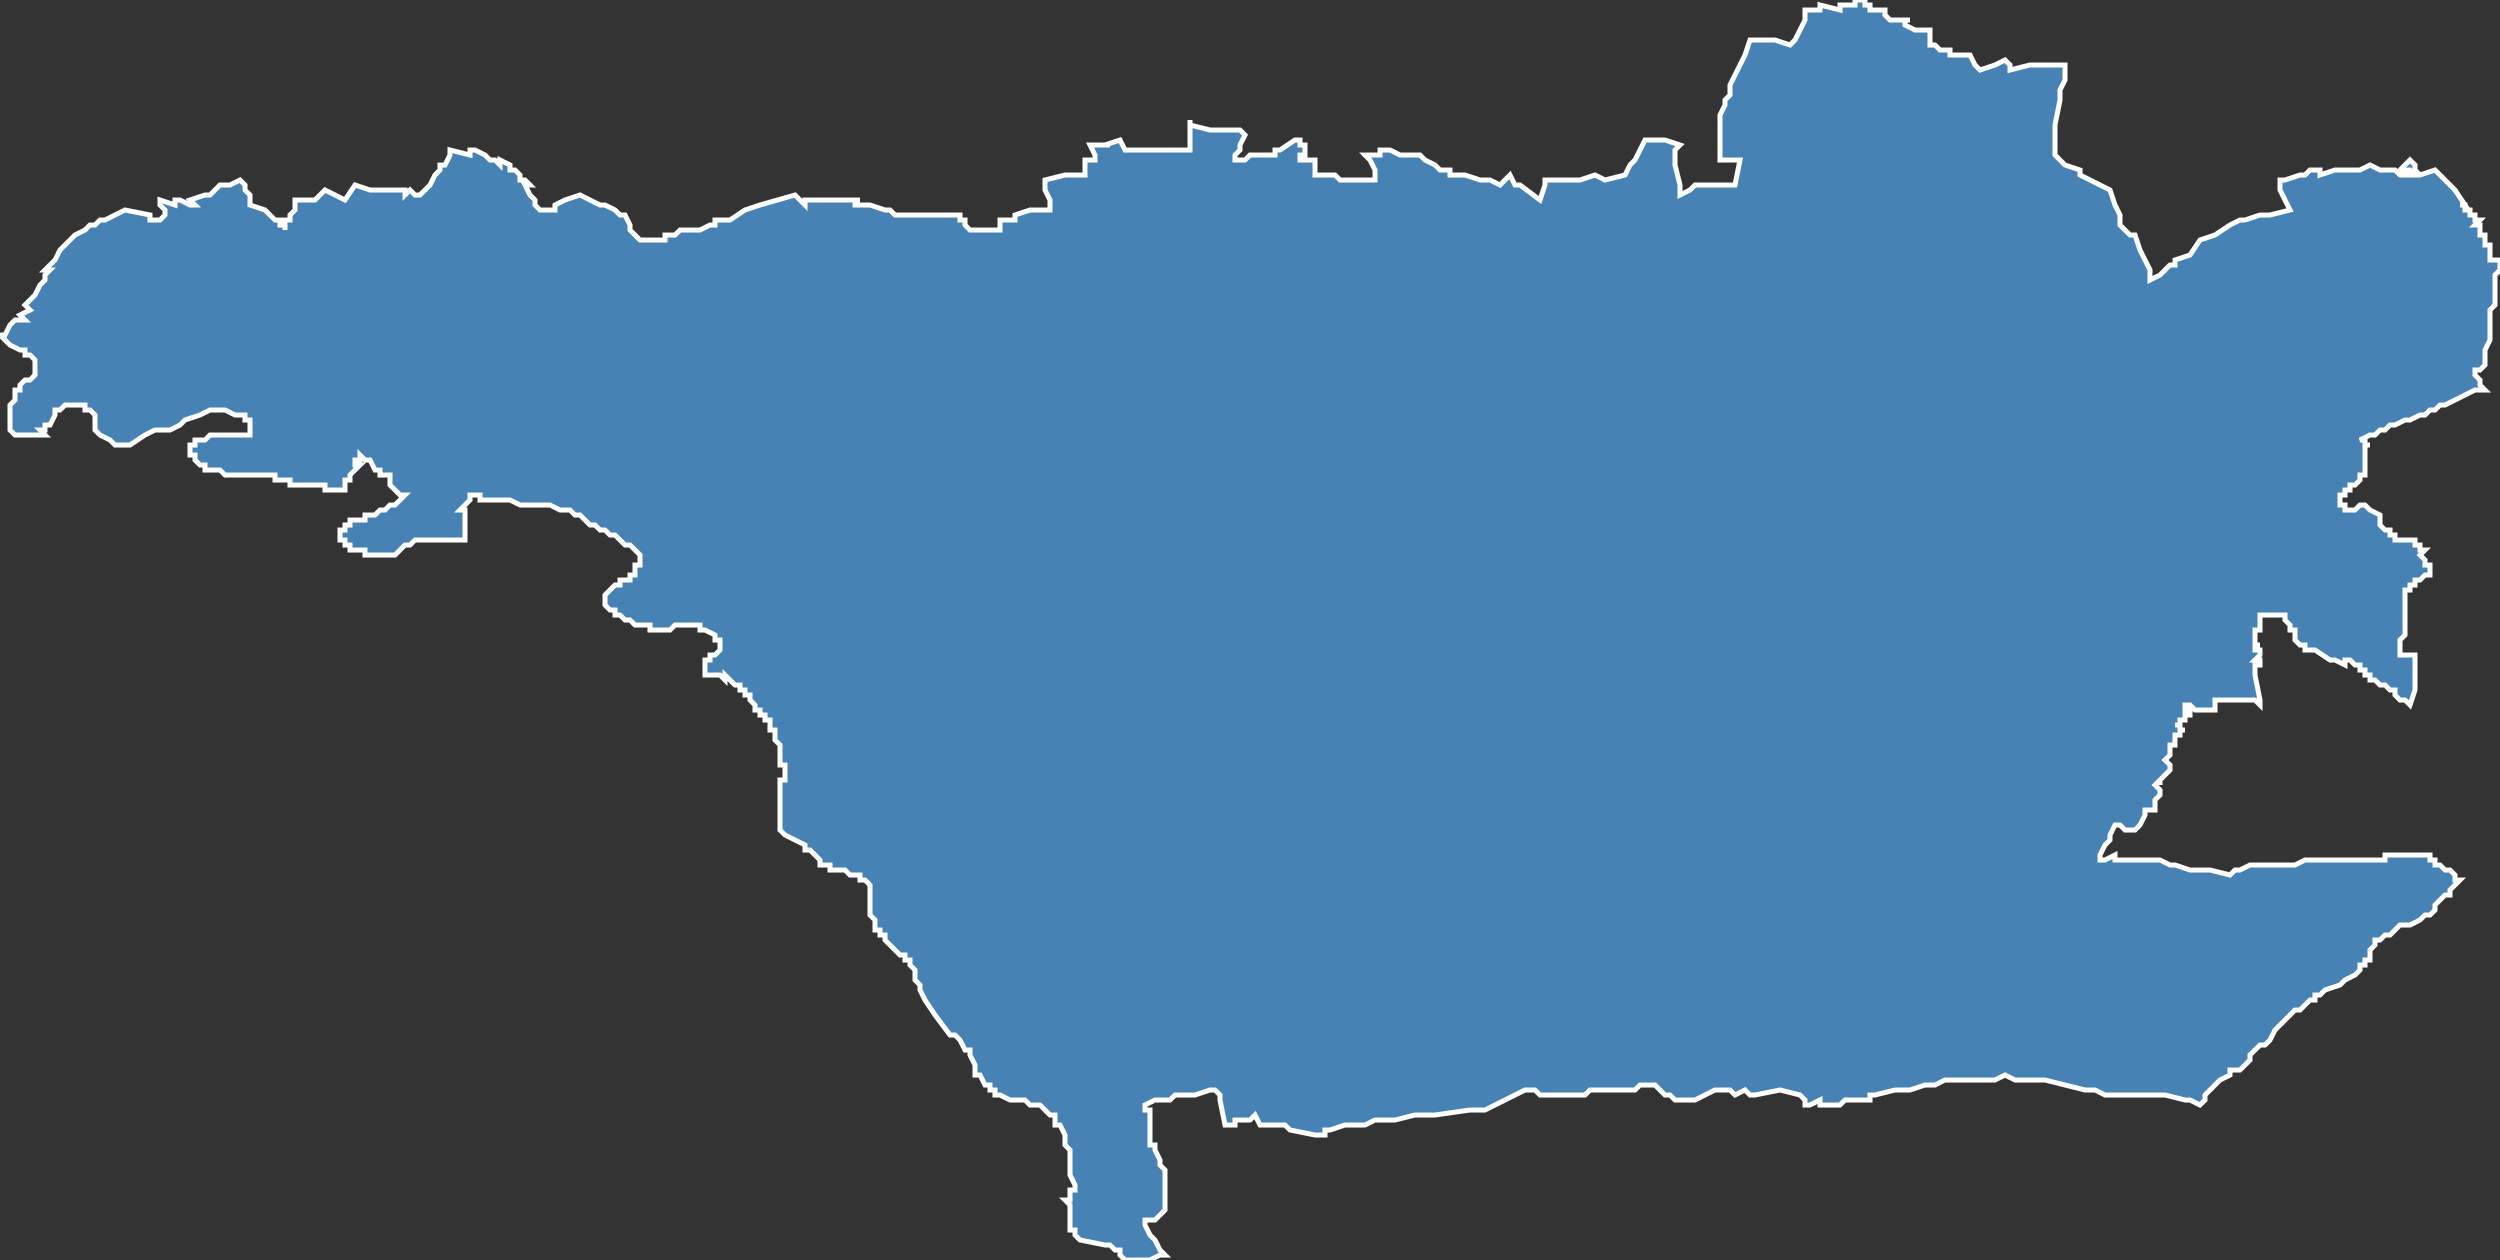 <?xml version="1.0" encoding="utf-8"?>
<svg version="1.1" id="svgmap" xmlns="http://www.w3.org/2000/svg" xmlns:xlink="http://www.w3.org/1999/xlink" x="0px" y="0px" width="100%" height="100%" viewBox="0 0 500 252">
<rect x="0" y="0" width="500" height="252" fill="#333333" stroke="none"/>
<polygon points="0,67 1,67 2,65 3,64 3,64 5,64 4,63 6,62 5,61 5,61 7,59 7,59 8,57 8,57 8,57 8,57 9,56 9,56 9,56 9,55 10,54 9,54 10,53 11,52 12,50 13,49 14,48 14,48 15,47 15,47 17,46 18,45 19,45 20,44 21,44 25,42 30,43 30,44 32,44 33,43 33,43 33,43 33,43 33,43 33,42 33,42 33,42 32,41 32,41 32,41 32,40 35,41 35,40 36,40 38,41 39,41 38,40 41,39 42,39 43,38 43,38 44,37 45,37 46,37 46,37 48,36 49,37 49,38 50,39 50,40 50,41 53,42 54,43 55,44 56,44 56,45 57,45 57,46 57,46 57,45 57,45 57,45 57,45 57,44 58,44 58,43 58,43 58,43 59,42 59,42 59,41 59,40 62,40 63,40 63,40 64,39 65,38 65,38 69,40 71,37 74,38 74,38 81,38 81,39 82,38 83,39 84,39 86,37 87,35 88,34 88,33 89,33 90,31 90,30 94,31 94,30 95,30 97,31 97,31 97,31 98,32 99,32 99,32 100,33 100,32 100,32 102,33 102,34 103,34 104,35 104,35 104,36 105,36 106,37 105,37 106,39 107,40 107,41 108,42 110,42 110,42 111,42 111,41 111,41 113,40 113,40 116,39 116,39 120,41 121,41 123,42 123,42 124,43 125,43 126,45 126,45 126,46 128,48 128,48 129,48 130,48 131,48 132,48 133,48 133,48 133,47 134,47 135,47 135,47 135,47 136,46 138,46 138,46 139,46 140,46 140,46 142,45 143,45 143,44 144,44 144,44 144,44 145,44 146,44 146,44 146,44 149,42 152,41 159,39 161,41 161,40 162,40 163,40 164,40 164,40 166,40 168,40 169,40 170,40 171,40 171,40 172,40 171,40 171,41 171,41 172,41 172,41 172,41 174,41 174,41 177,42 177,42 178,42 179,43 179,43 181,43 182,43 184,43 184,43 186,43 188,43 189,43 192,43 192,44 192,44 192,44 193,44 193,45 193,45 194,46 194,46 194,46 195,46 196,46 196,46 197,46 197,46 198,46 200,46 200,44 203,44 203,43 206,42 206,42 210,42 210,40 209,38 209,37 209,36 213,35 213,35 216,35 217,35 217,33 217,33 217,32 219,32 219,31 219,31 218,29 220,29 221,29 222,29 221,29 224,28 225,30 225,30 229,30 230,30 231,30 233,30 234,30 234,30 236,30 236,30 238,30 238,29 238,28 238,27 238,26 238,26 238,25 238,24 238,25 242,26 244,26 244,26 245,26 245,26 247,26 248,26 249,27 248,29 248,30 247,31 247,31 247,32 248,32 249,32 250,31 251,31 252,31 253,31 255,31 255,30 255,30 256,30 256,30 256,30 259,28 259,28 259,28 259,28 260,28 260,29 261,29 261,31 261,31 261,31 260,31 260,32 263,32 263,35 264,35 264,35 267,35 268,36 271,36 274,36 275,36 275,36 275,36 275,35 275,34 274,32 273,31 273,31 273,31 274,31 276,31 276,30 276,30 276,30 277,30 277,30 278,30 278,30 280,31 284,31 284,31 285,32 287,33 287,33 287,33 287,33 287,33 288,34 289,34 289,34 290,34 290,35 291,35 291,35 292,35 292,35 293,35 296,36 298,36 298,36 300,37 302,35 303,37 304,37 308,40 309,37 309,36 313,36 314,36 316,36 319,35 321,36 325,35 326,33 327,32 328,30 329,28 333,28 336,29 335,30 335,31 335,31 335,32 335,33 336,37 336,38 336,39 338,38 339,37 340,37 340,37 343,37 344,37 344,37 347,37 348,32 344,32 344,30 344,29 344,27 344,26 344,24 344,23 345,21 345,20 346,19 346,17 348,13 349,11 350,8 355,8 358,9 359,8 360,6 361,4 361,2 364,2 364,1 368,2 368,1 371,1 371,0 373,0 373,1 374,1 374,2 376,2 377,2 377,3 378,4 379,4 382,4 381,4 381,5 383,6 383,6 385,6 386,6 386,9 387,9 388,10 388,10 390,10 390,11 391,11 391,11 394,11 394,11 395,13 396,14 399,13 401,12 402,13 402,13 402,13 402,13 402,14 406,13 413,13 413,16 412,18 412,20 411,25 411,29 411,29 411,30 411,30 411,31 411,31 412,32 412,32 413,33 416,34 416,35 422,38 422,38 423,41 424,43 424,45 425,46 426,47 427,47 428,50 430,54 430,56 432,55 434,53 434,53 435,53 435,52 438,51 440,48 443,47 446,45 448,44 449,44 452,43 453,43 454,43 454,43 458,42 457,40 456,38 456,36 456,36 457,36 460,35 461,35 462,34 462,34 464,34 464,35 467,34 467,34 469,34 469,34 472,34 474,33 476,34 479,34 480,35 480,35 481,35 481,35 483,35 482,34 481,34 480,34 482,32 483,33 483,34 484,35 487,34 487,34 487,34 488,35 490,37 491,38 493,41 492,41 493,41 493,41 493,42 493,42 493,42 493,42 493,42 494,42 494,43 495,43 495,44 496,44 496,44 496,44 496,44 496,44 495,45 495,45 496,45 496,46 496,46 496,46 496,46 496,46 496,46 496,46 496,47 496,47 497,47 497,47 497,47 497,47 497,47 497,48 497,48 497,48 497,49 497,49 497,49 498,49 498,49 498,49 498,49 498,49 498,49 498,49 498,50 498,50 498,50 498,51 498,51 498,51 498,52 498,52 499,52 499,52 500,52 500,52 500,52 500,52 500,52 500,53 500,53 500,54 500,54 499,55 499,55 499,56 499,56 499,57 499,57 499,59 499,60 499,60 499,60 499,61 498,62 498,62 498,62 498,62 498,64 498,65 498,66 498,66 498,67 498,68 498,68 497,70 497,71 497,72 497,73 497,73 496,74 496,74 496,74 496,74 495,74 495,74 495,75 495,75 496,76 496,77 496,77 496,77 496,77 497,78 497,78 496,78 495,78 493,79 491,80 489,81 488,81 487,82 486,82 485,83 484,83 482,84 481,84 479,85 478,85 478,85 478,85 478,85 477,86 477,86 476,86 476,86 475,87 474,87 474,87 474,87 472,88 473,88 473,89 473,89 474,89 473,89 473,89 473,89 473,89 473,90 473,90 473,91 473,92 473,93 473,93 473,94 473,94 473,94 473,95 472,95 472,96 472,96 471,97 470,97 470,97 470,98 469,98 469,99 469,99 468,99 468,100 468,100 468,100 468,101 469,101 469,102 470,102 471,102 472,101 473,101 474,102 474,102 474,102 476,103 476,103 476,103 476,103 476,103 476,104 476,104 476,105 476,105 476,105 476,105 476,105 477,106 478,106 478,107 479,107 479,107 479,107 479,108 480,108 480,108 482,108 482,108 483,108 483,109 484,109 484,109 484,109 484,110 484,110 484,110 485,110 484,111 484,111 484,111 485,112 485,113 486,113 486,114 486,114 486,115 486,115 486,115 485,115 484,116 483,116 483,116 483,117 482,117 482,117 482,118 481,118 481,118 481,119 481,119 481,119 481,119 481,119 481,119 481,120 481,120 481,121 481,121 481,121 481,121 481,121 481,121 481,122 481,123 481,123 481,124 481,124 481,124 481,125 481,125 481,125 481,125 481,126 481,126 481,126 481,126 481,126 481,127 481,127 480,128 480,128 480,129 480,130 480,130 480,130 480,130 480,130 480,130 480,131 480,131 480,131 481,131 481,131 483,131 483,132 483,132 483,132 483,132 483,132 483,135 483,138 482,141 482,141 482,141 482,141 481,140 481,140 481,140 481,140 481,140 480,140 480,140 479,139 479,139 479,139 479,138 479,138 479,138 479,138 478,138 477,137 477,137 476,137 476,137 476,137 475,136 475,136 475,136 474,136 474,136 474,135 474,135 474,135 474,135 473,135 473,134 472,134 472,134 472,134 472,133 471,133 471,133 470,132 470,132 470,132 469,132 469,132 469,132 469,132 469,133 469,133 467,132 466,132 463,130 461,130 461,130 461,130 461,129 460,129 460,129 460,129 459,128 459,128 459,127 459,127 459,127 459,127 459,126 459,126 459,126 458,126 458,126 458,125 457,124 457,124 457,124 457,124 457,123 457,123 457,123 457,123 456,123 456,123 456,123 455,123 454,123 453,123 453,123 452,123 452,123 452,123 452,123 452,124 452,124 452,124 452,124 452,125 452,125 452,125 452,125 452,126 451,126 451,127 451,127 451,128 451,128 451,129 452,129 452,129 451,129 451,129 451,130 451,130 452,130 452,131 452,131 452,131 452,131 451,132 451,132 451,132 452,132 452,132 452,133 452,133 451,133 451,134 451,134 451,134 451,134 451,135 451,135 451,135 451,135 452,140 452,141 452,141 451,140 450,140 450,140 450,140 450,140 450,140 449,140 449,140 449,140 448,140 448,140 448,140 448,140 448,140 448,140 447,140 447,140 447,140 446,140 446,140 446,140 446,140 446,140 446,140 446,140 446,140 445,140 445,140 445,140 445,140 445,140 444,140 444,140 444,140 444,140 444,140 443,140 443,140 443,140 443,140 443,140 443,140 443,140 443,141 443,141 443,141 443,142 443,142 442,142 442,142 442,142 442,142 441,142 441,142 441,142 440,142 440,142 440,142 439,142 439,142 438,141 438,141 437,141 437,141 437,141 437,142 437,142 437,142 437,142 438,142 438,142 438,142 438,142 438,142 438,143 438,143 438,143 438,143 438,143 438,143 438,143 438,143 438,143 438,143 438,143 437,143 437,143 437,143 437,143 437,143 437,143 437,143 437,143 437,143 437,143 437,143 437,143 437,144 437,144 436,144 436,144 436,144 436,144 436,145 436,145 435,145 436,145 436,145 436,145 436,145 436,145 436,145 436,145 436,145 436,145 436,145 436,146 436,146 436,146 436,146 437,146 437,146 437,146 437,146 437,146 437,146 437,146 437,146 437,146 436,146 436,146 436,146 436,146 436,146 436,146 436,147 436,147 436,147 436,147 436,147 436,147 435,147 435,148 435,148 435,148 435,148 435,148 435,149 434,149 434,149 434,150 434,150 434,150 434,150 434,150 434,150 434,150 434,150 434,150 434,150 434,150 434,150 434,151 434,151 433,152 433,152 433,152 433,152 433,152 433,152 434,153 434,153 434,153 434,153 434,153 434,153 434,154 432,156 432,157 432,156 432,156 431,157 431,157 432,158 432,158 432,159 431,160 431,161 431,161 431,161 431,161 431,162 431,162 431,162 430,162 429,162 429,163 429,163 429,163 428,165 428,165 428,165 427,166 425,166 424,165 423,165 423,165 422,167 422,167 422,168 421,169 420,171 420,171 420,171 420,171 420,171 420,172 421,172 421,172 423,171 423,172 424,172 425,172 425,172 425,172 426,172 427,172 427,172 429,172 429,172 429,172 429,172 431,172 431,172 432,172 432,172 434,173 434,173 434,173 434,173 434,173 434,173 435,173 435,173 435,173 438,174 438,174 438,174 439,174 439,174 439,174 440,174 440,174 440,174 441,174 441,174 441,174 442,174 442,174 442,174 446,175 446,175 447,174 448,174 450,173 451,173 451,173 453,173 453,173 453,173 456,173 457,173 459,173 461,172 466,172 471,172 474,172 477,172 477,172 477,172 477,172 477,171 477,171 477,171 477,171 477,171 477,171 477,171 479,171 480,171 480,171 481,171 481,171 486,171 486,171 486,172 487,172 487,173 488,173 488,173 488,173 488,173 489,174 490,174 491,175 491,175 491,175 491,175 491,175 491,175 491,176 492,176 492,176 490,178 490,178 490,179 489,179 488,180 487,181 487,181 487,181 487,181 487,182 486,183 486,183 486,183 485,183 484,184 484,184 482,185 481,185 480,185 479,186 478,187 478,187 478,187 478,187 477,187 476,188 476,188 475,188 475,188 475,189 474,190 474,191 474,192 473,192 473,193 473,193 473,193 472,193 472,194 472,194 471,195 471,195 471,195 471,195 469,196 468,197 465,198 464,199 464,199 463,199 463,200 463,200 463,200 462,200 462,200 461,201 461,201 461,201 460,202 460,202 460,202 459,202 458,203 458,203 457,204 457,204 456,205 455,206 454,208 453,209 452,209 451,210 451,210 450,211 450,211 450,211 450,211 450,212 449,213 449,213 449,213 448,214 448,214 448,214 447,214 446,214 446,214 446,214 446,214 446,214 446,214 446,214 446,214 446,215 446,215 444,216 443,217 443,217 442,218 442,218 441,219 441,220 440,221 440,221 438,220 438,220 437,220 433,219 429,219 429,219 428,219 427,219 426,219 425,219 424,219 424,219 422,219 422,219 421,219 419,218 417,218 409,216 409,216 405,216 403,216 401,215 399,216 398,216 395,216 393,216 392,216 391,216 389,216 389,216 389,216 387,217 386,217 385,217 382,218 382,218 380,218 380,218 380,218 380,218 379,218 375,219 374,219 374,219 374,220 374,220 373,220 372,220 371,220 369,220 368,221 368,221 365,221 364,221 364,221 364,220 364,220 362,221 362,221 361,221 361,221 361,221 361,221 361,220 361,220 360,219 360,219 360,219 360,219 356,218 351,219 350,219 350,219 349,218 349,218 349,218 349,218 349,218 347,219 347,219 346,218 343,218 341,219 339,220 339,220 339,220 337,220 337,220 336,220 336,220 336,220 335,220 334,219 334,219 333,219 333,219 333,219 333,219 332,218 332,218 332,218 331,217 331,217 331,217 331,217 331,217 329,217 328,217 327,218 327,218 327,218 326,218 325,218 325,218 324,218 323,218 323,218 323,218 323,218 323,218 322,218 322,218 321,218 321,218 320,218 320,218 319,218 318,218 317,219 317,219 316,219 315,219 314,219 313,219 313,219 312,219 312,219 311,219 311,219 311,219 311,219 311,219 311,219 311,219 310,219 310,219 309,219 308,219 307,218 305,218 305,218 297,222 294,222 287,223 286,223 286,223 286,223 285,223 285,223 285,223 283,223 283,223 283,223 279,224 279,224 279,224 278,224 277,224 275,224 275,224 275,224 273,225 272,225 272,225 272,225 269,225 269,225 269,225 266,226 265,226 265,226 265,227 265,227 263,227 263,227 263,227 258,226 257,225 252,225 252,225 251,223 251,223 251,223 250,224 249,224 249,224 249,224 249,224 249,224 247,224 247,224 247,225 246,225 246,225 246,225 246,225 246,225 245,225 245,225 245,225 245,225 245,225 244,220 244,220 244,220 244,220 244,220 244,220 244,219 243,218 243,218 242,218 242,218 242,218 239,219 236,219 235,219 235,219 234,220 232,220 231,220 231,220 231,220 231,220 229,221 229,221 229,222 230,222 230,224 230,225 230,226 230,226 230,228 230,229 231,229 231,229 231,230 232,232 232,233 233,234 233,234 233,235 233,235 233,238 233,238 233,238 233,238 233,241 233,241 233,241 233,241 233,242 233,242 233,242 233,242 233,242 231,244 231,244 231,244 231,244 230,244 230,244 230,244 230,244 229,244 229,245 229,245 229,245 230,247 231,248 231,248 232,250 232,250 232,250 232,250 233,251 233,251 233,251 233,251 233,251 232,251 230,252 229,252 229,252 229,252 229,252 228,252 228,252 228,252 228,252 228,252 227,252 226,252 226,252 226,252 226,252 225,252 225,252 225,252 224,251 224,250 223,250 223,250 222,249 222,249 222,249 221,249 221,249 216,248 216,248 216,248 216,248 215,247 215,247 215,247 215,247 215,246 215,246 214,246 214,246 214,245 214,245 214,245 214,245 214,244 214,243 214,243 214,242 214,241 214,241 214,241 214,241 214,241 214,241 213,240 213,240 214,240 214,239 214,239 214,239 214,238 214,238 214,238 215,238 215,238 215,238 215,237 214,235 214,233 214,232 214,231 214,231 214,230 214,230 213,229 213,228 213,227 213,227 212,225 211,225 211,224 211,223 210,223 209,222 209,222 209,222 208,221 208,221 208,221 207,221 207,221 206,221 205,220 205,220 204,220 204,220 203,220 203,220 203,220 203,220 202,220 202,220 202,220 200,219 199,219 199,219 199,219 199,219 199,218 199,218 198,218 198,217 197,217 196,215 195,215 195,215 195,215 195,215 195,215 195,214 195,214 195,214 195,213 195,213 195,213 195,213 195,213 195,213 195,213 195,213 194,211 194,210 193,210 192,208 191,207 190,207 187,203 185,200 184,198 184,197 183,196 183,195 183,194 182,193 182,193 182,192 181,192 181,191 180,191 180,191 179,190 179,190 178,189 178,189 177,188 177,187 176,187 176,186 176,186 175,186 175,185 175,185 175,185 175,184 174,183 174,183 174,183 174,182 174,181 174,180 174,180 174,179 174,179 174,179 174,178 174,178 174,178 174,178 174,177 174,177 173,176 173,176 172,176 172,175 172,175 171,175 171,175 170,175 169,174 167,174 166,174 166,174 166,174 166,173 165,173 165,173 165,173 164,173 164,173 164,172 164,172 163,171 163,171 163,171 162,170 161,170 161,169 159,168 159,168 157,167 156,166 156,166 156,165 156,165 156,165 156,165 156,165 156,165 156,165 156,165 156,164 156,164 156,164 156,164 156,164 156,163 156,163 156,163 156,163 156,163 156,163 156,163 156,163 156,162 156,162 156,162 156,162 156,162 156,162 156,161 156,161 156,161 156,161 156,161 156,161 156,161 156,161 156,161 156,161 156,161 156,161 156,161 156,161 156,160 156,160 156,160 156,159 156,159 156,159 156,159 156,159 156,159 156,158 156,158 156,158 156,158 156,158 156,158 156,158 156,158 156,157 156,157 156,157 156,157 156,157 156,156 156,156 157,156 157,155 157,155 157,155 157,154 157,154 157,154 157,154 157,154 157,154 157,153 157,153 157,153 157,153 157,153 157,153 156,153 156,152 156,152 156,152 156,152 156,152 156,152 156,151 156,151 156,151 156,151 156,151 156,150 156,150 156,150 156,149 156,149 156,149 156,149 156,149 155,148 155,148 155,147 155,147 155,147 155,147 155,147 155,147 155,147 155,146 155,146 154,146 154,146 154,146 154,145 154,145 154,145 154,145 154,145 154,145 154,144 154,144 154,144 153,144 153,144 153,144 153,143 153,143 153,143 153,143 152,143 152,142 152,142 152,142 152,142 152,142 152,142 151,142 151,141 151,141 150,140 150,140 150,139 149,139 149,139 149,139 149,139 149,139 149,138 148,138 148,138 148,138 148,138 148,137 147,137 146,136 145,135 145,135 145,135 145,136 145,136 145,136 145,136 144,135 143,135 142,135 142,135 142,135 141,135 141,135 141,133 141,133 141,132 141,132 142,132 142,132 142,132 142,131 143,131 144,130 144,130 144,130 144,130 144,130 144,130 144,130 144,129 144,129 144,129 144,129 144,129 144,129 144,128 144,128 144,128 144,128 143,128 143,127 141,126 141,126 140,126 140,125 140,125 139,125 139,125 139,125 138,125 138,125 138,125 138,125 137,125 137,125 137,125 136,125 136,125 136,125 136,125 136,125 135,125 134,126 134,126 133,126 133,126 132,126 131,126 130,126 130,125 129,125 128,125 127,125 126,124 125,124 124,123 124,123 123,123 123,122 122,122 122,122 121,121 121,121 121,120 121,120 121,120 121,120 121,119 121,119 121,119 121,119 122,118 122,118 122,118 122,118 122,118 122,118 122,118 123,117 123,117 124,117 124,116 125,116 125,116 126,116 126,116 126,115 126,115 127,115 127,114 127,113 128,113 128,112 128,112 128,111 127,110 126,109 125,109 125,109 125,109 124,108 123,107 122,107 121,106 120,106 119,105 118,105 116,103 115,103 114,102 114,102 113,102 112,102 110,101 109,101 108,101 107,101 104,101 102,100 102,100 101,100 99,100 97,100 96,100 96,99 94,99 94,100 92,102 92,102 93,102 93,102 93,102 93,103 93,104 93,104 93,104 93,105 93,105 93,105 93,106 93,107 93,107 93,108 93,108 93,108 92,108 92,108 92,108 92,108 91,108 91,108 91,108 90,108 90,108 90,108 89,108 89,108 89,108 88,108 88,108 88,108 88,108 87,108 87,108 87,108 86,108 86,108 86,108 86,108 86,108 85,108 85,108 85,108 84,108 84,108 83,108 83,108 82,109 81,109 80,110 80,110 79,111 79,111 79,111 79,111 79,111 79,111 79,111 78,111 78,111 77,111 77,111 76,111 76,111 76,111 75,111 75,111 75,111 74,111 74,111 74,111 74,111 74,111 73,111 73,110 73,110 72,110 72,110 71,110 71,110 71,110 71,110 71,110 70,110 70,110 70,109 70,109 69,109 69,109 69,109 69,108 68,108 68,108 68,108 68,108 68,108 68,108 68,107 68,107 68,107 68,107 68,107 68,107 68,106 68,106 68,106 68,106 68,106 68,106 68,106 68,106 68,106 68,106 68,106 68,106 68,106 69,106 69,106 69,106 69,106 69,106 69,106 69,105 69,105 69,105 69,105 70,105 70,105 70,105 70,105 70,105 70,105 70,105 70,105 70,105 70,105 70,104 71,104 71,104 71,104 71,104 71,104 71,104 71,104 71,104 72,104 72,104 72,104 72,104 72,104 72,104 73,104 73,104 73,103 73,103 73,103 73,103 73,103 74,103 74,103 74,103 74,103 75,103 75,103 75,103 75,103 76,102 76,102 76,102 76,102 77,102 77,102 77,102 77,102 78,101 78,101 78,101 78,101 78,101 79,101 79,101 81,99 81,99 81,99 80,99 80,99 79,98 79,98 79,98 79,98 79,98 79,98 78,97 78,97 78,97 78,97 78,97 78,97 78,96 78,96 78,96 78,96 78,96 78,96 78,95 78,95 78,95 78,95 77,95 77,95 77,95 76,95 76,94 76,94 75,94 75,94 75,94 74,92 73,92 73,92 72,91 72,91 72,92 71,92 71,92 71,93 71,93 71,93 71,93 71,93 71,93 72,93 71,94 71,94 71,94 70,95 70,95 70,96 70,96 70,96 70,96 69,96 69,97 69,97 69,97 69,97 69,97 69,97 69,97 69,98 68,98 68,98 68,98 68,98 68,98 67,98 67,98 67,98 67,98 66,98 66,98 66,98 66,98 65,98 65,98 65,98 65,98 65,98 65,97 64,97 64,97 63,97 63,97 62,97 61,97 61,97 60,97 60,97 60,97 60,97 59,97 59,97 59,97 59,97 58,97 58,97 58,97 58,97 58,97 58,97 58,96 58,96 57,96 57,96 57,96 57,96 57,96 56,96 56,96 56,96 56,96 55,96 55,96 55,95 55,95 55,95 54,95 54,95 54,95 53,95 53,95 53,95 53,95 53,95 52,95 52,95 51,95 51,95 51,95 50,95 50,95 50,95 50,95 50,95 50,95 50,95 49,95 49,95 48,95 48,95 48,95 48,95 48,95 48,95 47,95 47,95 47,95 46,95 46,95 46,95 46,95 45,95 45,95 45,95 44,94 44,94 43,94 43,94 43,94 43,94 42,94 42,94 42,94 41,94 41,94 41,93 41,93 40,93 40,93 40,93 39,92 39,92 39,92 39,91 39,91 38,91 38,91 38,91 38,90 38,90 38,90 38,90 38,90 38,90 38,90 38,89 38,89 38,89 38,89 39,89 39,89 39,89 39,88 39,88 39,88 40,88 40,88 41,88 41,88 41,88 42,87 42,87 42,87 42,87 43,87 43,87 43,87 44,87 44,87 46,87 46,87 47,87 47,87 47,87 48,87 48,87 48,87 48,87 49,87 49,87 49,87 49,87 49,87 49,87 49,87 50,87 50,87 50,86 50,86 50,86 50,86 50,85 50,85 50,85 50,84 50,84 50,84 49,84 49,83 48,83 48,83 47,83 45,82 45,82 45,82 44,82 43,82 42,82 42,82 40,83 40,83 37,84 36,85 34,86 33,86 31,86 29,87 26,89 25,89 23,89 22,88 20,87 20,87 20,87 19,86 19,85 19,84 19,83 18,82 18,82 17,82 17,81 17,81 16,81 15,81 15,81 14,81 14,81 14,81 13,81 12,82 12,82 11,82 11,83 11,83 10,85 10,85 9,85 9,86 8,86 9,87 9,87 8,87 7,87 7,87 6,87 5,87 5,87 4,87 4,87 4,87 3,87 3,87 2,86 2,86 2,86 2,85 2,84 2,84 2,83 2,82 2,81 3,80 3,80 3,78 4,78 4,77 4,77 4,77 4,77 5,76 5,76 5,76 6,76 7,75 7,75 7,75 7,74 7,74 7,74 7,73 7,73 7,72 7,72 6,71 6,71 6,71 6,71 5,71 5,70 4,70 2,69 0,67" id="8918" class="canton" fill="steelblue" stroke-width="1" stroke="white" geotype="canton" geoname="Thorigny-sur-Oreuse" code_insee="8918" code_departement="89" nom_departement="Yonne" code_region="27" nom_region="Bourgogne-Franche-Comté"/></svg>